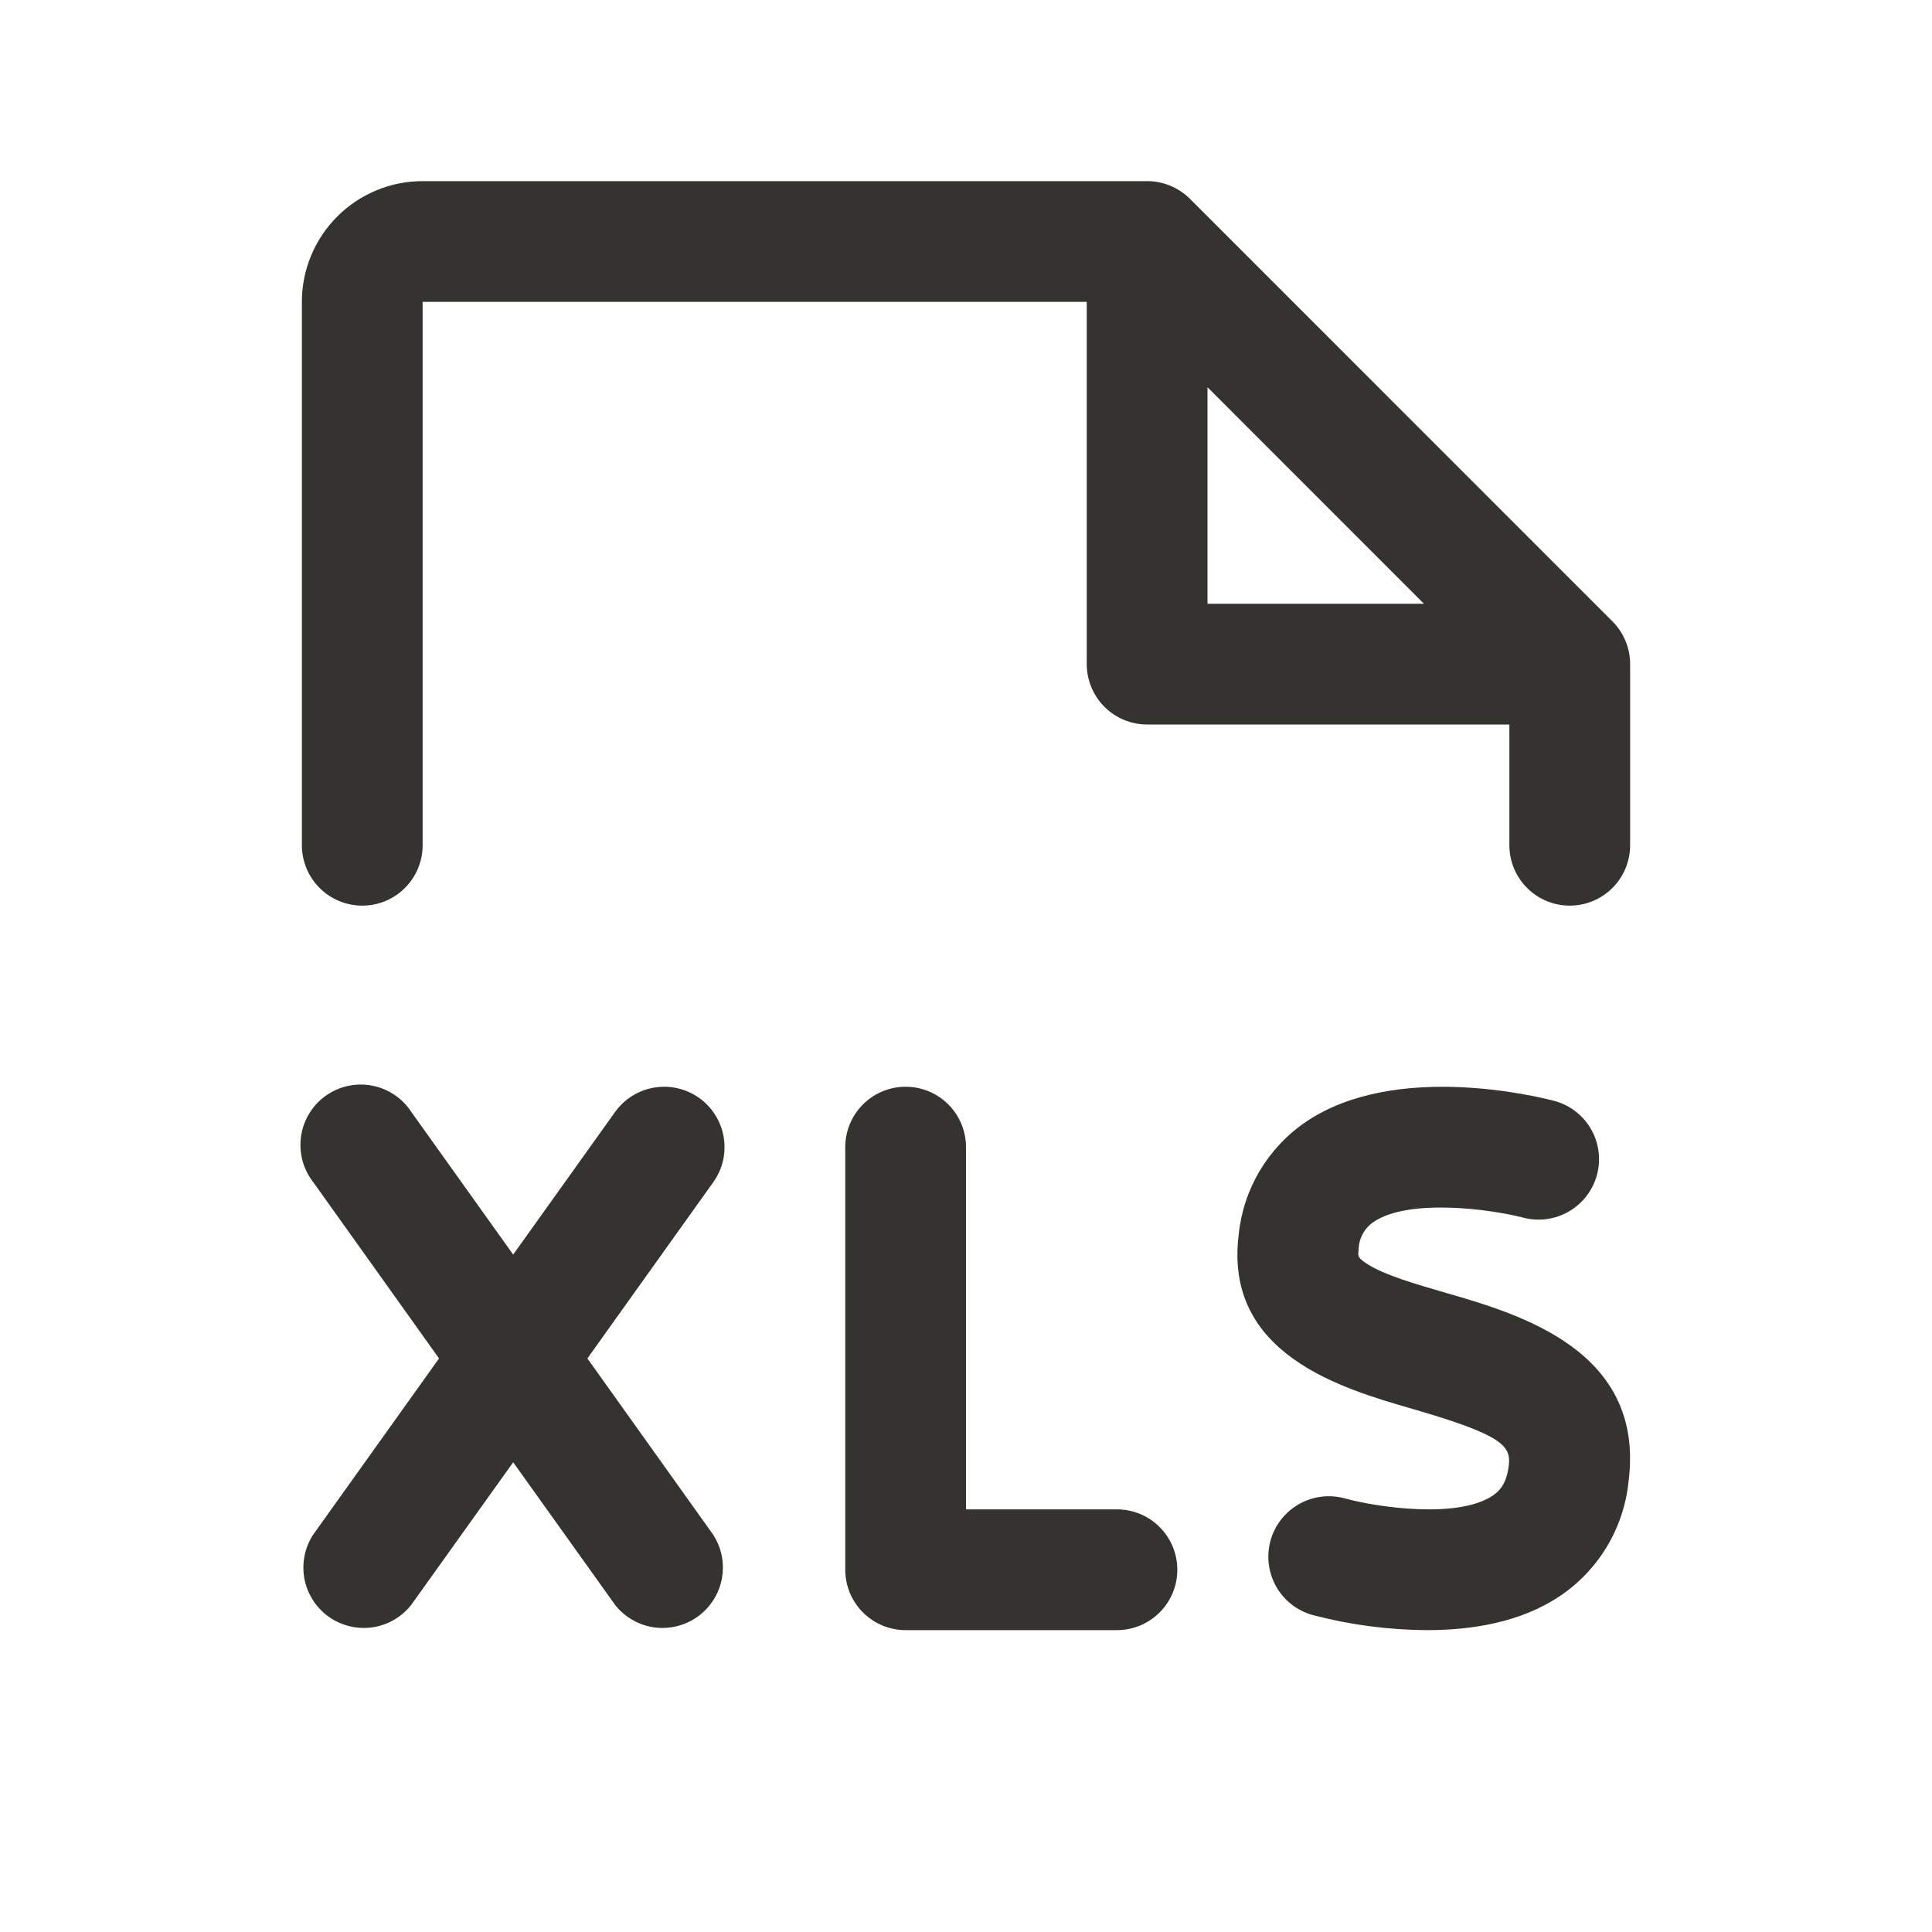 <svg width="32" height="32" viewBox="0 0 32 32" fill="none" xmlns="http://www.w3.org/2000/svg">
<path d="M19.5 26C19.5 26.265 19.395 26.52 19.207 26.707C19.02 26.895 18.765 27 18.5 27H15C14.735 27 14.481 26.895 14.293 26.707C14.106 26.52 14 26.265 14 26V19C14 18.735 14.106 18.48 14.293 18.293C14.481 18.105 14.735 18 15 18C15.265 18 15.52 18.105 15.707 18.293C15.895 18.48 16 18.735 16 19V25H18.5C18.765 25 19.02 25.105 19.207 25.293C19.395 25.48 19.5 25.735 19.5 26ZM11.582 18.186C11.475 18.11 11.354 18.055 11.226 18.026C11.098 17.996 10.965 17.992 10.836 18.014C10.706 18.035 10.582 18.082 10.471 18.152C10.36 18.221 10.263 18.312 10.187 18.419L8.5 20.78L6.814 18.419C6.74 18.305 6.645 18.208 6.532 18.133C6.42 18.058 6.294 18.006 6.161 17.981C6.029 17.956 5.892 17.958 5.76 17.987C5.628 18.016 5.504 18.072 5.394 18.15C5.284 18.229 5.191 18.329 5.121 18.445C5.051 18.56 5.005 18.688 4.986 18.822C4.967 18.956 4.975 19.092 5.01 19.223C5.045 19.353 5.106 19.475 5.189 19.581L7.272 22.5L5.187 25.419C5.046 25.635 4.995 25.896 5.042 26.149C5.09 26.402 5.234 26.627 5.443 26.777C5.653 26.927 5.912 26.99 6.167 26.954C6.422 26.917 6.653 26.784 6.812 26.581L8.5 24.22L10.187 26.581C10.346 26.784 10.577 26.917 10.832 26.954C11.086 26.99 11.345 26.927 11.555 26.777C11.764 26.627 11.908 26.402 11.956 26.149C12.004 25.896 11.952 25.635 11.812 25.419L9.729 22.5L11.814 19.581C11.89 19.474 11.945 19.354 11.975 19.226C12.004 19.098 12.008 18.965 11.987 18.836C11.965 18.706 11.918 18.582 11.849 18.471C11.779 18.359 11.688 18.263 11.582 18.186ZM23.949 21.414C23.449 21.269 22.932 21.12 22.643 20.934C22.487 20.831 22.489 20.809 22.503 20.696C22.505 20.605 22.528 20.516 22.572 20.436C22.615 20.357 22.677 20.288 22.753 20.238C23.328 19.848 24.67 20.023 25.23 20.168C25.487 20.235 25.76 20.198 25.989 20.064C26.218 19.93 26.385 19.711 26.452 19.454C26.52 19.198 26.482 18.925 26.349 18.696C26.215 18.467 25.996 18.3 25.739 18.233C25.475 18.164 23.114 17.58 21.635 18.578C21.323 18.788 21.062 19.065 20.868 19.388C20.675 19.71 20.555 20.072 20.517 20.446C20.267 22.431 22.223 22.997 23.392 23.335C24.899 23.771 25.032 23.95 24.989 24.284C24.95 24.585 24.832 24.7 24.72 24.775C24.145 25.157 22.825 24.969 22.278 24.819C22.022 24.748 21.748 24.781 21.517 24.912C21.402 24.977 21.301 25.064 21.22 25.167C21.139 25.271 21.079 25.389 21.044 25.516C21.009 25.643 20.999 25.776 21.015 25.906C21.031 26.037 21.073 26.163 21.137 26.278C21.268 26.509 21.485 26.679 21.742 26.75C22.361 26.913 22.999 26.997 23.64 27C24.368 27 25.178 26.875 25.827 26.442C26.147 26.23 26.416 25.948 26.614 25.619C26.812 25.29 26.935 24.921 26.974 24.539C27.25 22.375 25.185 21.771 23.949 21.414ZM5 14V5C5 4.47 5.211 3.961 5.586 3.586C5.961 3.211 6.47 3 7 3H19C19.132 3 19.262 3.026 19.383 3.076C19.505 3.126 19.615 3.2 19.708 3.292L26.708 10.293C26.801 10.385 26.874 10.496 26.924 10.617C26.975 10.739 27 10.869 27 11V14C27 14.265 26.895 14.52 26.707 14.707C26.52 14.895 26.265 15 26 15C25.735 15 25.481 14.895 25.293 14.707C25.106 14.52 25 14.265 25 14V12H19C18.735 12 18.481 11.895 18.293 11.707C18.106 11.52 18 11.265 18 11V5H7V14C7 14.265 6.895 14.52 6.707 14.707C6.52 14.895 6.266 15 6 15C5.735 15 5.481 14.895 5.293 14.707C5.106 14.52 5 14.265 5 14ZM20 10H23.585L20 6.414V10Z" fill="#343330"/>
</svg>
